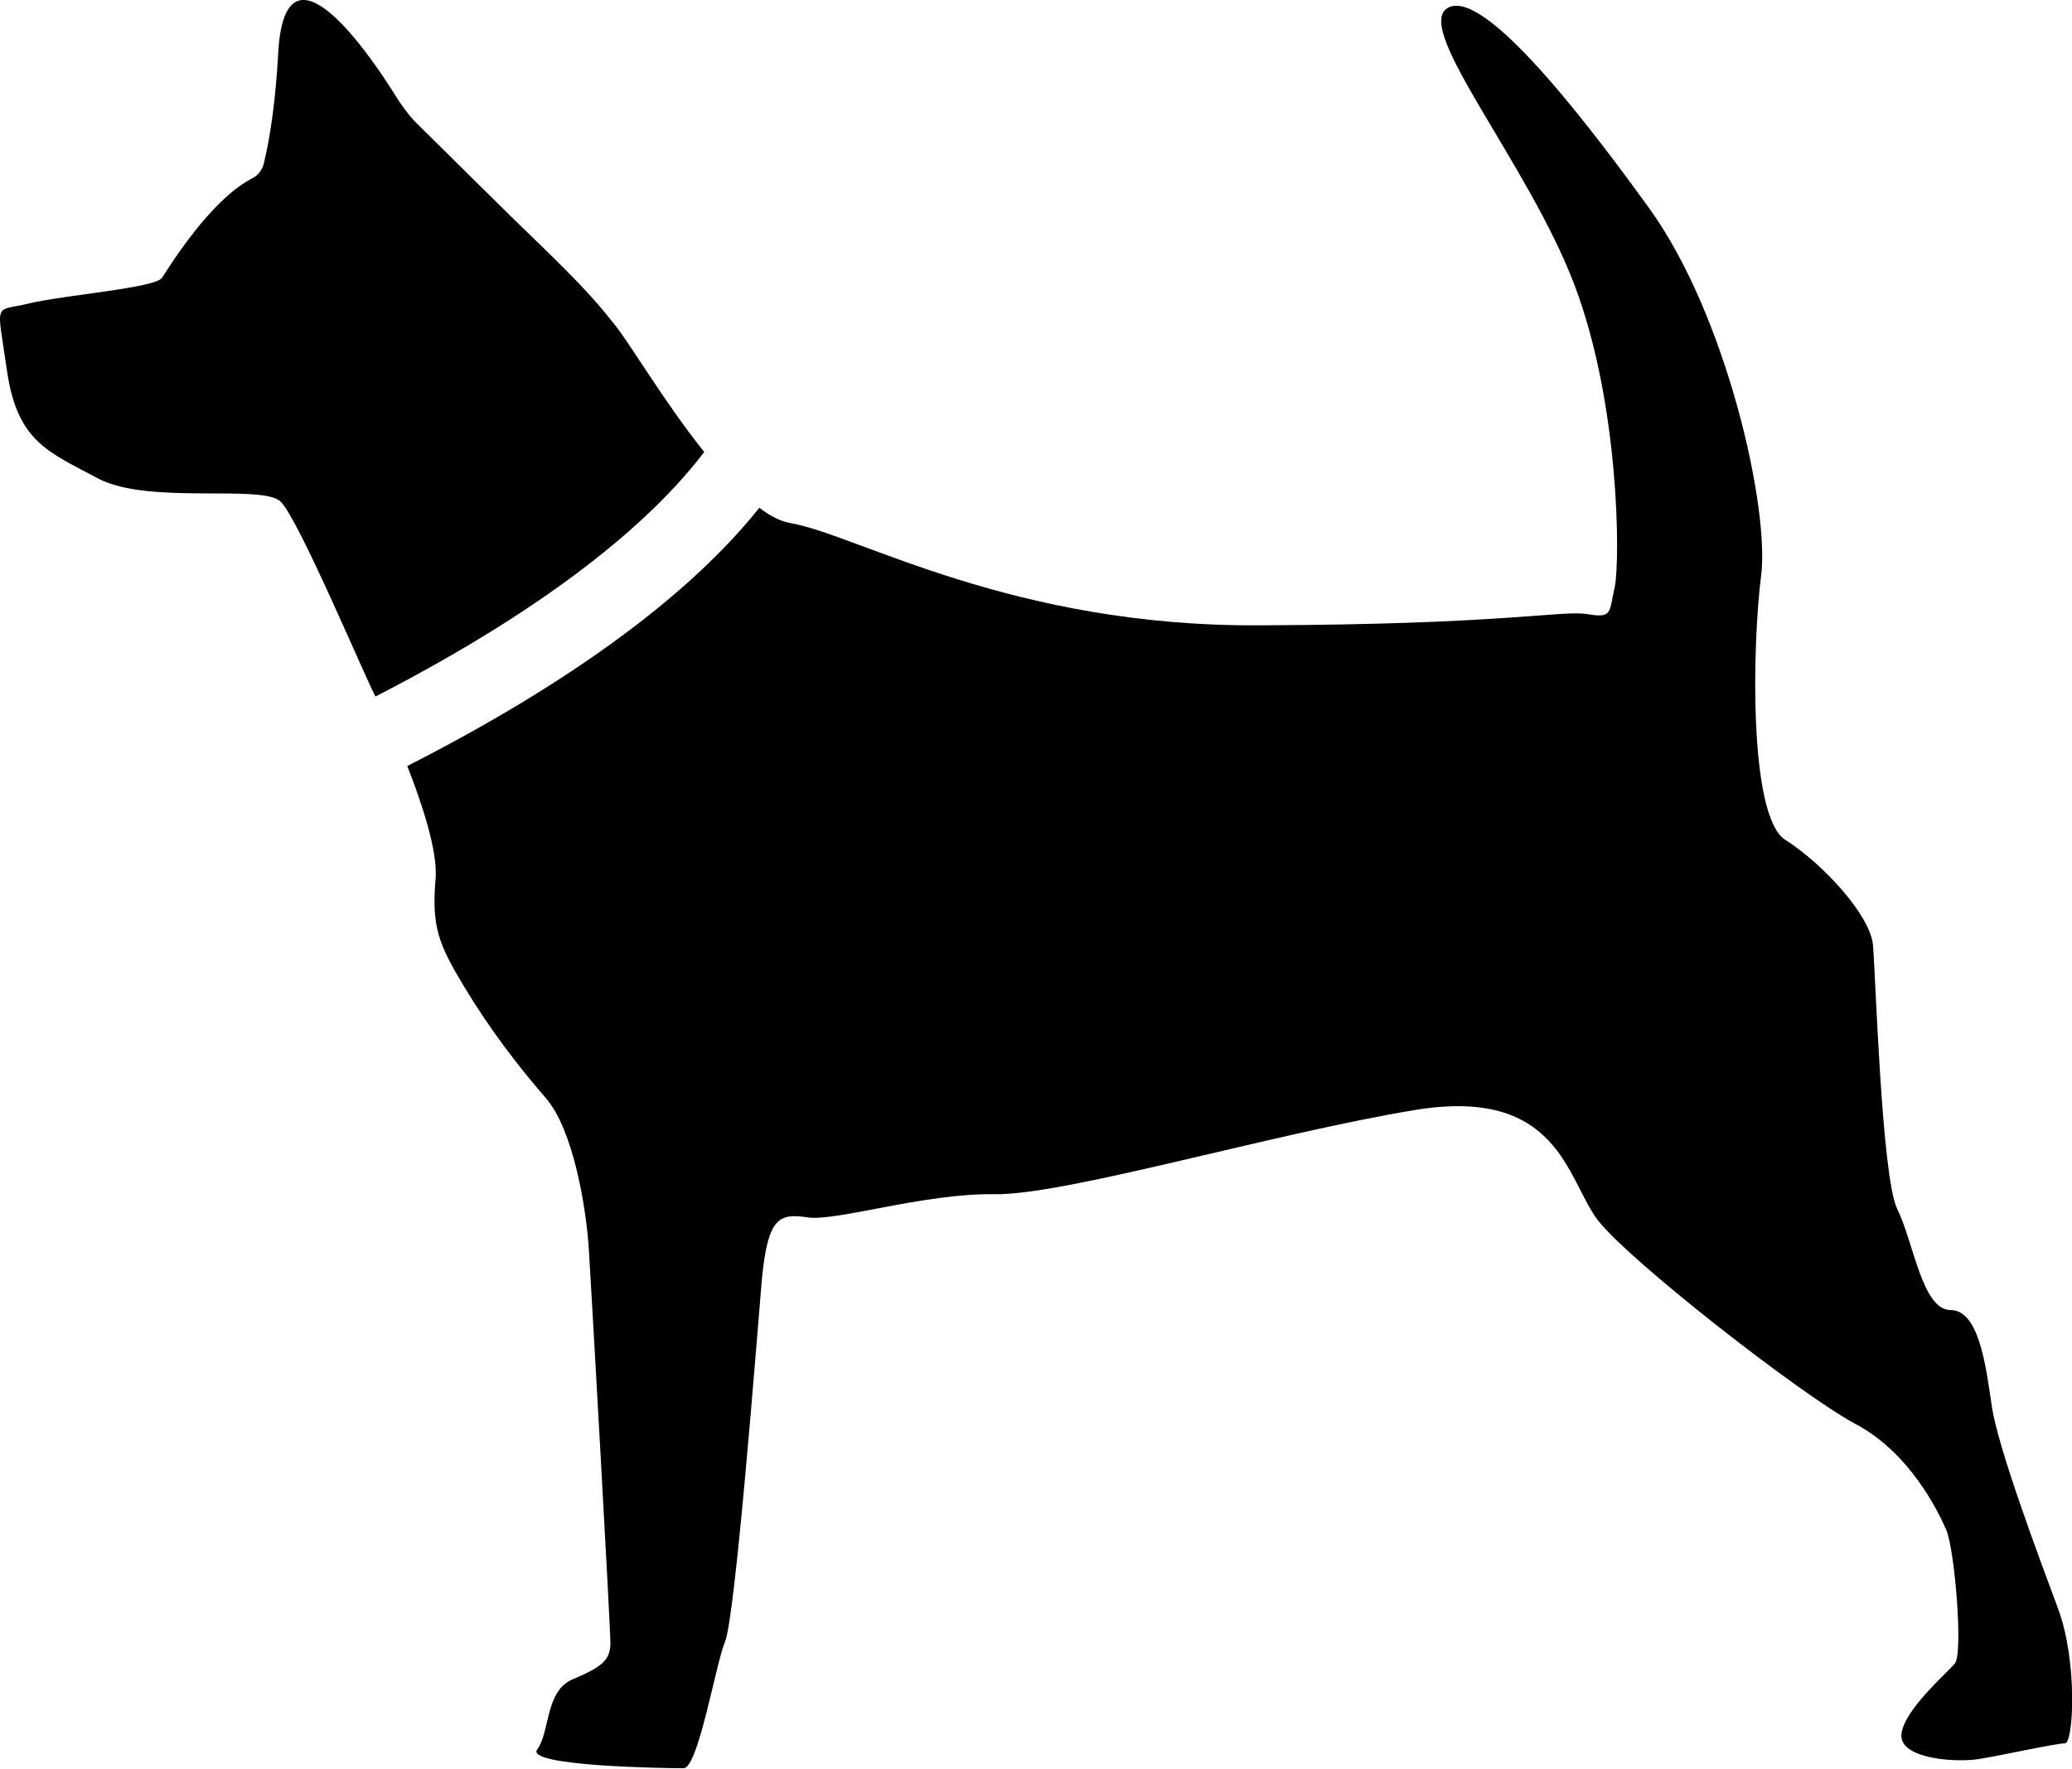 <?xml version="1.0" encoding="UTF-8" standalone="no"?>
<!-- Generator: Adobe Illustrator 19.0.0, SVG Export Plug-In . SVG Version: 6.00 Build 0)  -->

<svg
   version="1.1"
   id="Calque_1"
   x="0px"
   y="0px"
   viewBox="0 0 260 222"
   xml:space="preserve"
   sodipodi:docname="test.svg"
   inkscape:version="1.3.2 (091e20ef0f, 2023-11-25)"
   width="260"
   height="222"
   xmlns:inkscape="http://www.inkscape.org/namespaces/inkscape"
   xmlns:sodipodi="http://sodipodi.sourceforge.net/DTD/sodipodi-0.dtd"
   xmlns="http://www.w3.org/2000/svg"
   xmlns:svg="http://www.w3.org/2000/svg"><defs
   id="defs1" /><sodipodi:namedview
   id="namedview1"
   pagecolor="#ffffff"
   bordercolor="#000000"
   borderopacity="0.25"
   inkscape:showpageshadow="2"
   inkscape:pageopacity="0.0"
   inkscape:pagecheckerboard="0"
   inkscape:deskcolor="#d1d1d1"
   showgrid="false"
   inkscape:zoom="3.5449735"
   inkscape:cx="141.60896"
   inkscape:cy="119.32388"
   inkscape:window-width="1920"
   inkscape:window-height="1008"
   inkscape:window-x="0"
   inkscape:window-y="0"
   inkscape:window-maximized="1"
   inkscape:current-layer="Calque_1" />
<style
   type="text/css"
   id="style1">
	.st0{fill:&quot;white&quot;;}
</style>

<g
   id="XMLID_1_"
   transform="matrix(1.08,0,0,1.077,-23.197,-11.227)">
	<path
   id="XMLID_10_"
   class="st0"
   d="m 68.8,99.7 c 22.3,-11.4 34.4,-21.9 40.9,-30.1 1.3,1 2.5,1.6 3.7,1.8 7.8,1.4 25.7,12.1 54.5,11.9 28.8,-0.1 35,-1.8 38,-1.3 3,0.5 2.5,-0.2 3.2,-3.2 0.6,-3 0.6,-21.2 -4.7,-35.2 -5.3,-14 -18.6,-29.7 -14.8,-32.2 3.8,-2.5 14.5,10.8 23.5,23.3 9,12.5 14,35 13,42.8 -1,7.8 -1.5,28 2.8,30.8 4.4,2.8 9.9,8.8 10.2,12.3 0.3,3.5 1,26.9 2.8,30.7 1.9,3.8 2.9,11.8 6.2,11.8 3.3,0 4.1,6.4 4.8,11.2 0.7,4.8 5.4,17.4 7.7,23.6 2.3,6.2 1.8,15.7 0.8,15.7 -1,0 -6.9,1.3 -9.8,1.8 -2.9,0.5 -9.4,0 -9.2,-2.8 0.2,-2.8 5.2,-7.1 6.2,-8.3 1,-1.1 0,-13.3 -1,-15.6 -1,-2.3 -4.3,-9 -10.5,-12.3 -6.2,-3.3 -26.3,-19 -30,-23.8 -3.6,-4.8 -4.5,-15.6 -21.3,-12.8 -16.8,2.8 -40.8,10 -48.9,9.8 -8.1,-0.1 -18.3,3.2 -21.6,2.7 -3.3,-0.5 -4.6,0 -5.3,7.2 -0.6,7.1 -3.1,39.6 -4.3,42.3 -1.1,2.7 -3.1,14.7 -4.8,14.7 -1.7,0 -18.5,-0.2 -17,-2.2 1.5,-2 0.9,-6.9 4.2,-8.2 3.3,-1.4 4.3,-2.2 4.3,-4.2 0,-2 -2.2,-41 -2.5,-45.8 -0.3,-4.9 -1.8,-14 -5,-17.7 -3.2,-3.7 -6.5,-8 -9.5,-13 -3,-5 -3.8,-7 -3.3,-12.7 0.2,-3.1 -1.5,-8.4 -3.3,-13 z" />
	<path
   id="XMLID_9_"
   class="st0"
   d="m 22.3,53.7 c 1.2,8.2 4.8,9.4 10.6,12.5 5.9,3.1 19.1,0.6 21.2,2.7 2.1,2.1 9.6,20 11,22.7 C 87.2,80.2 98,70.1 103.3,63.1 98.5,57.1 94.3,49.8 92.6,47.9 89.5,43.9 85.6,40.3 80.8,35.6 79.7,34.5 72.5,27.4 69.8,24.7 69.1,24 68.1,22.7 67.2,21.2 63.6,15.5 54.5,2.8 53.8,16.7 c -0.3,5.3 -0.9,9.7 -1.7,12.9 -0.2,0.7 -0.7,1.3 -1.3,1.6 -4.9,2.5 -9.7,10.4 -10.5,11.6 -0.8,1.2 -11.4,2 -15.5,3 -4.1,1 -3.7,-0.5 -2.5,7.9 z" />
</g></svg>
